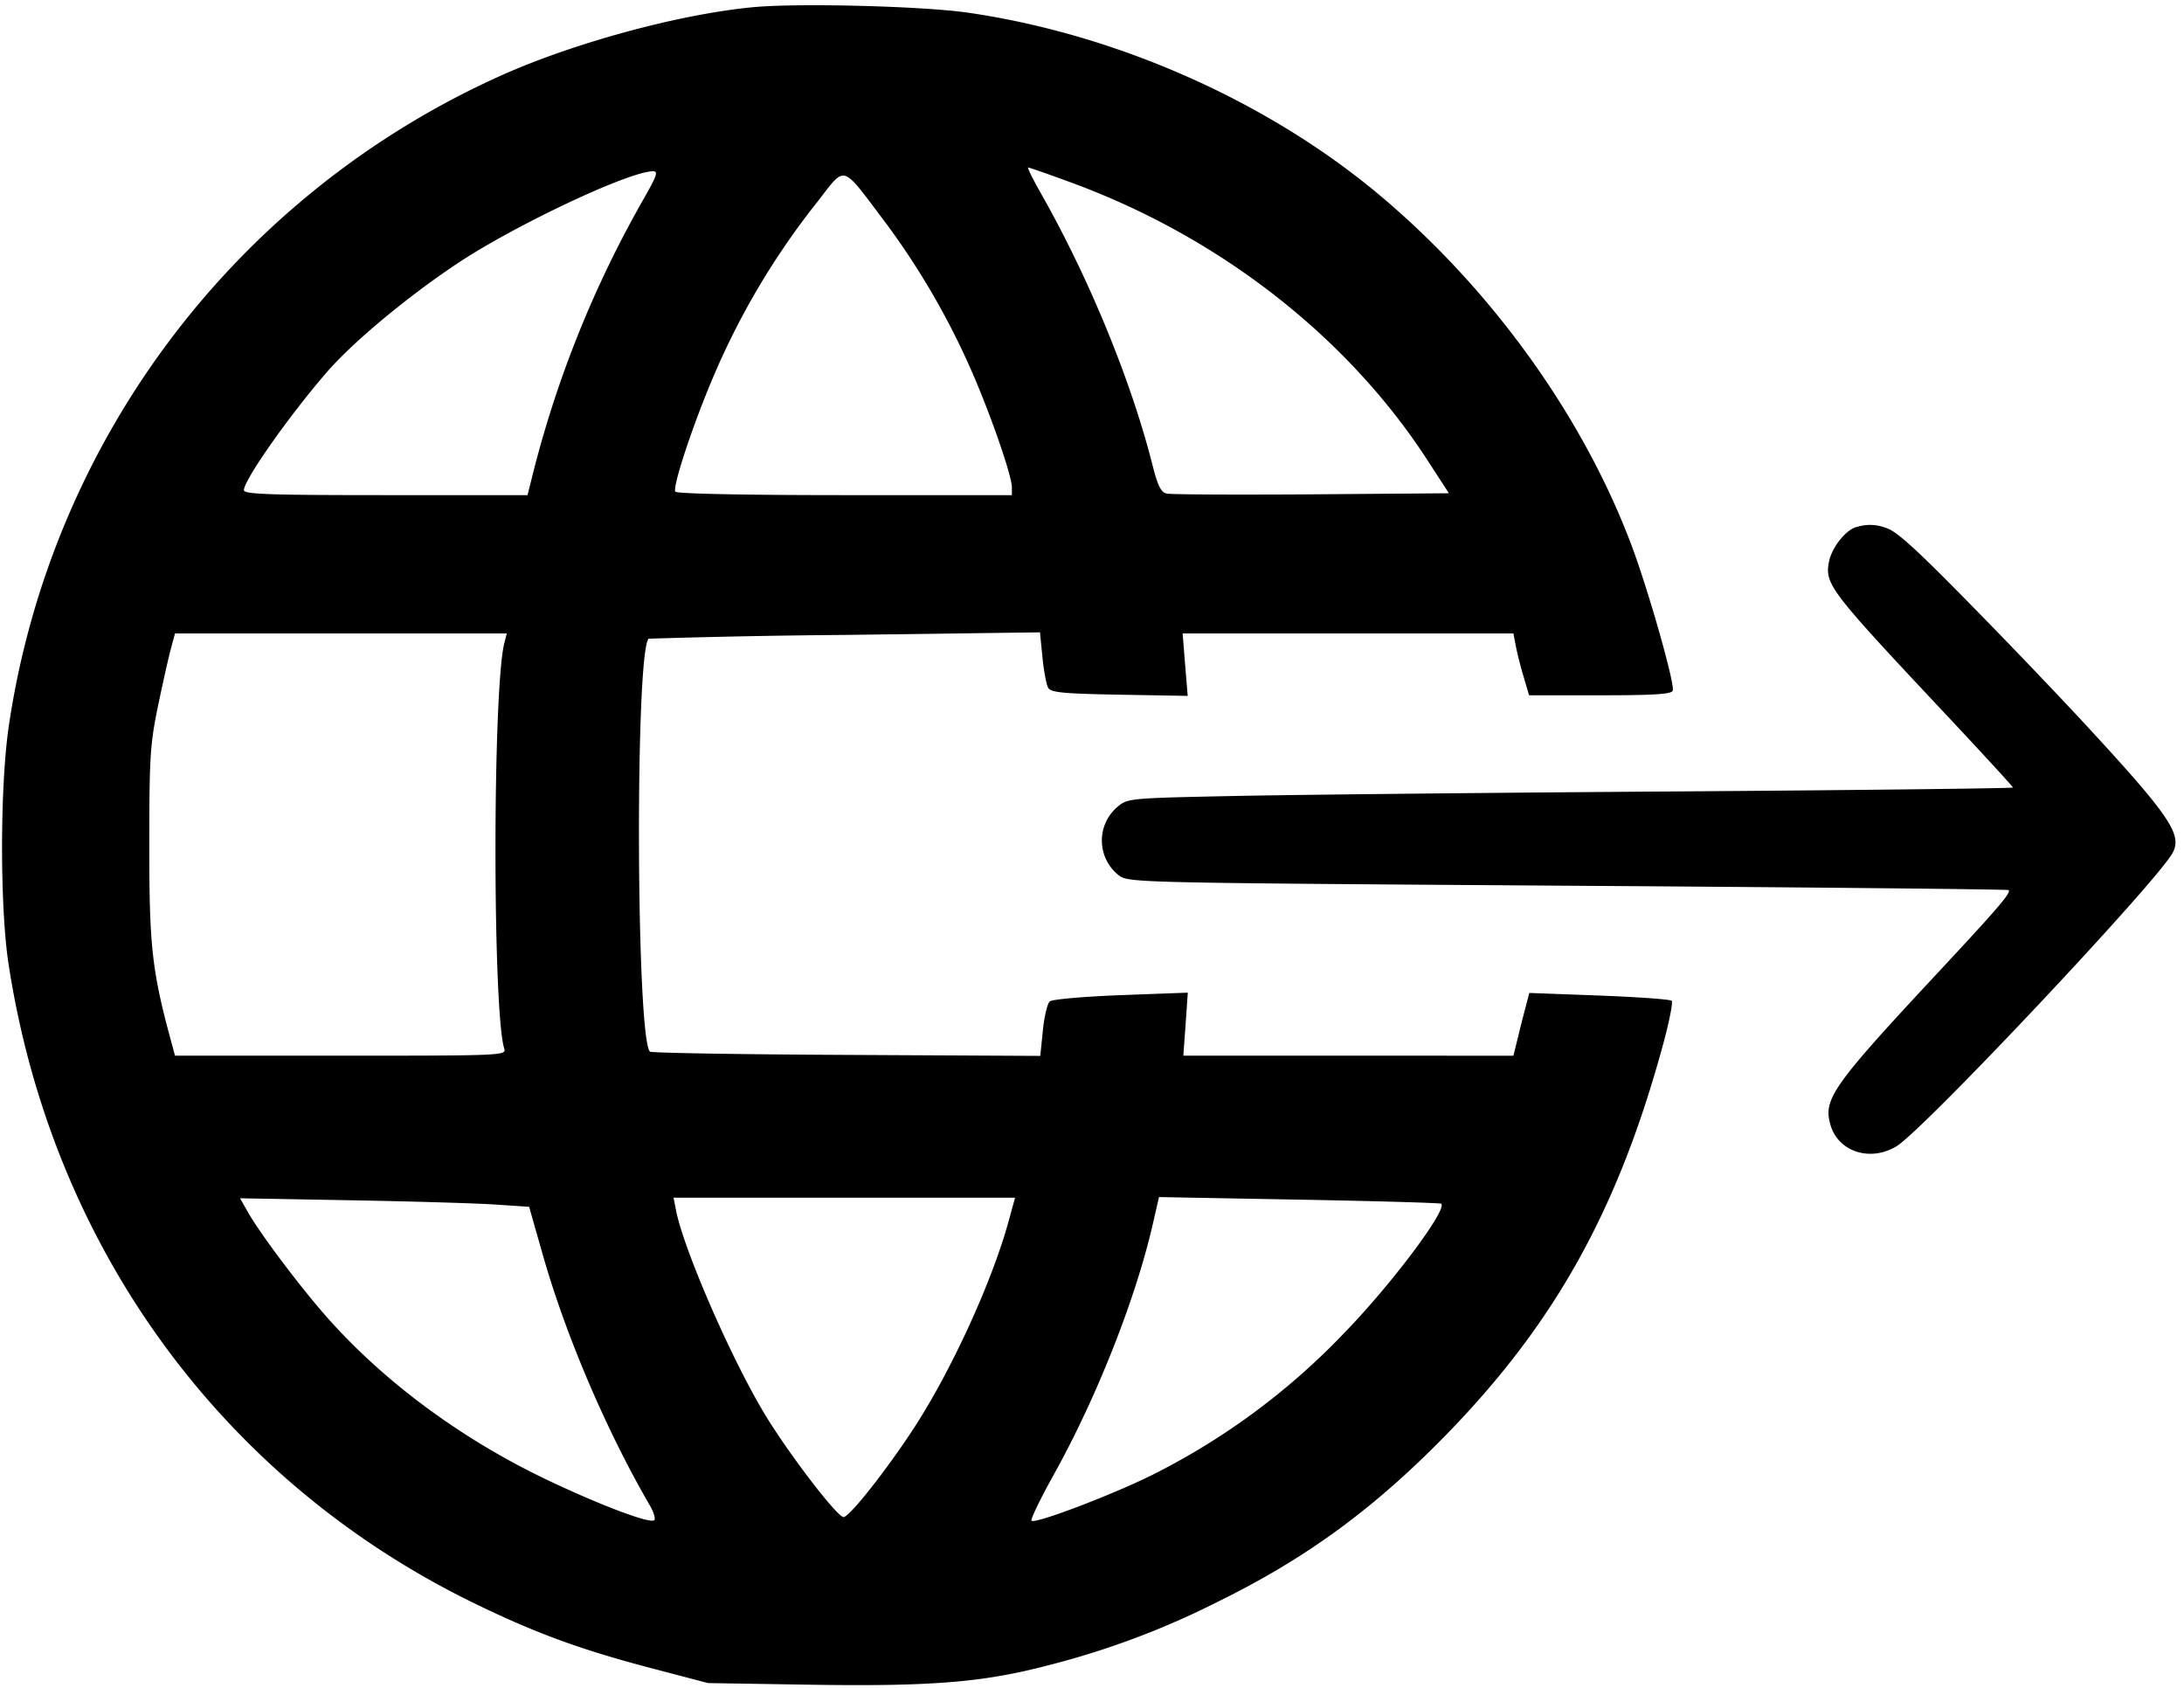 <svg xmlns="http://www.w3.org/2000/svg" viewBox="0 0 22 17">
  <path fill-rule="evenodd" d="M7.579.073C6.833.145 5.77.435 5.038.765a8.55 8.55 0 0 0-4.95 6.552c-.089.611-.09 1.826-.001 2.398.439 2.851 2.155 5.201 4.698 6.437.615.299 1.07.465 1.776.65l.571.15 1.001.016c1.245.02 1.768-.022 2.426-.195a8.3 8.3 0 0 0 1.706-.639c.901-.442 1.591-.949 2.329-1.71 1.071-1.106 1.699-2.235 2.147-3.862.07-.251.114-.468.098-.482-.015-.015-.344-.038-.731-.053l-.703-.026-.037.142c-.021.078-.057.22-.08.316l-.043.174H11.92l.023-.317.022-.318-.672.025c-.37.014-.693.042-.718.063-.024.02-.056.152-.07.293l-.026.256-1.955-.01c-1.075-.005-1.965-.02-1.977-.033-.139-.139-.151-4.02-.013-4.159a86 86 0 0 1 1.977-.038l1.965-.026.025.253c.014.139.04.278.059.308.028.045.159.057.719.067l.685.012-.026-.314-.025-.315h3.332l.024.125c.013.069.048.21.079.312l.055.186h.715c.547 0 .719-.011.732-.047.024-.061-.242-1-.411-1.452-.489-1.309-1.417-2.598-2.552-3.547C12.761 1.016 11.242.344 9.753.128 9.291.061 8.028.029 7.579.073m3.21 1.765c1.496.549 2.785 1.554 3.592 2.8l.214.33-1.385.011c-.762.005-1.418.002-1.459-.008-.057-.014-.089-.079-.141-.285-.214-.847-.638-1.881-1.122-2.734-.083-.146-.142-.265-.131-.265s.206.068.432.151m-4.297.151a11 11 0 0 0-1.139 2.842l-.039.156H3.885c-1.172 0-1.428-.009-1.428-.05 0-.102.453-.747.835-1.188.259-.3.805-.755 1.31-1.092.575-.384 1.725-.927 1.973-.932.057-.001.045.038-.083.264m2.403.22c.339.45.635.952.867 1.471.199.443.431 1.106.431 1.229v.078H8.509c-1.003 0-1.693-.014-1.706-.035-.031-.049.181-.688.39-1.175a7.6 7.6 0 0 1 1.048-1.753c.279-.36.232-.374.654.185m9.815 3.097c-.11.021-.259.206-.287.356-.041.221.011.29 1.125 1.477.401.427.729.784.729.793 0 .008-1.498.026-3.328.039-1.83.012-3.836.033-4.457.045-1.13.023-1.13.023-1.237.112a.445.445 0 0 0 .013.687c.103.076.121.076 4.527.106 2.434.016 4.431.036 4.438.044.027.026-.098.173-.704.823-1.074 1.152-1.167 1.284-1.089 1.546.08.268.4.37.663.212.27-.162 2.638-2.678 2.784-2.959.098-.187-.035-.378-.948-1.363a68 68 0 0 0-1.117-1.164c-.532-.542-.724-.715-.825-.743a.44.44 0 0 0-.287-.011M5.08 6.478c-.118.472-.119 3.713 0 4.086.021.067-.03.069-1.648.069H1.763l-.042-.155c-.19-.7-.218-.954-.217-1.962 0-.895.008-1.018.088-1.407.049-.234.107-.494.13-.577l.041-.152h3.342zm-.096 5.654.346.023.141.495c.232.811.64 1.765 1.078 2.518.037.065.056.129.042.143-.04.04-.546-.151-1.091-.411-.844-.404-1.608-.966-2.18-1.603-.27-.3-.7-.869-.824-1.091l-.078-.137 1.11.02c.611.011 1.266.03 1.456.043m5.173.179c-.169.609-.571 1.486-.944 2.062-.284.437-.669.923-.719.907-.082-.025-.573-.672-.798-1.049-.344-.576-.815-1.662-.888-2.049l-.023-.119h3.44zm4.361-.187c.064.058-.501.811-.966 1.29a7 7 0 0 1-1.914 1.426c-.39.199-1.211.513-1.247.477-.012-.013.087-.218.22-.457.432-.775.823-1.762.998-2.516l.066-.287 1.413.026c.778.014 1.421.033 1.43.041"/>
</svg>
